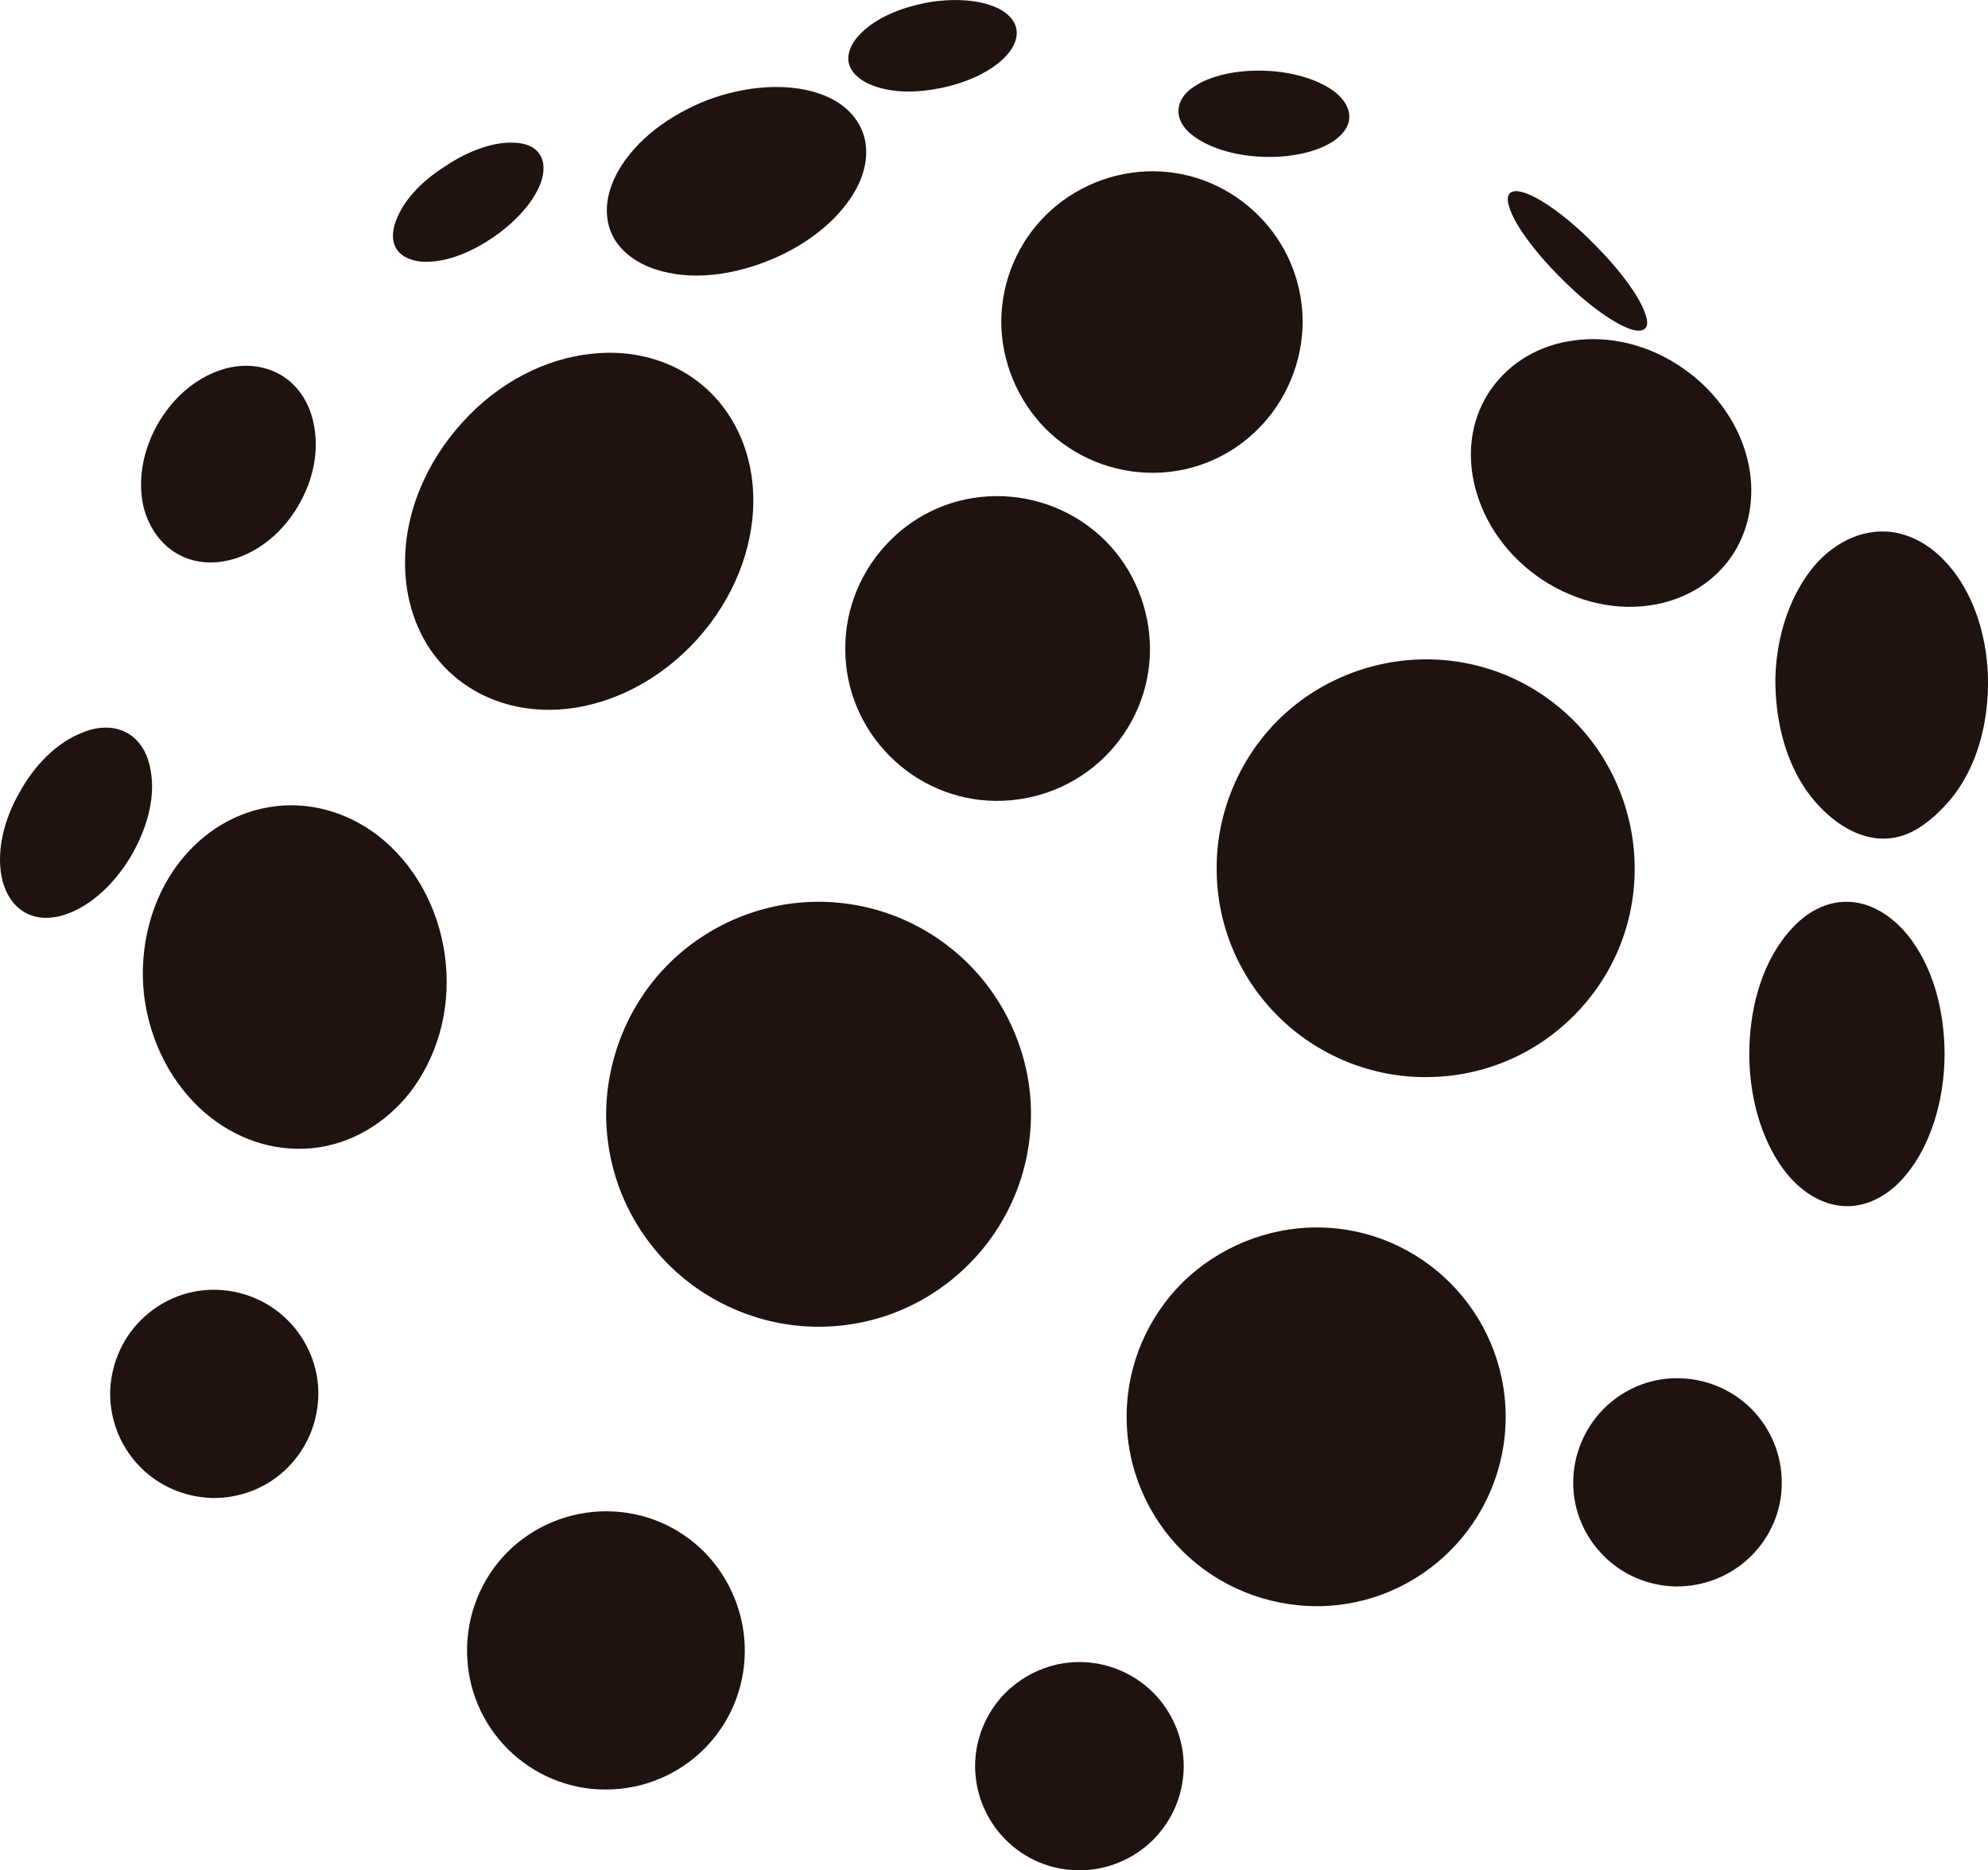 <?xml version="1.0" encoding="utf-8"?>
<!-- Generator: Adobe Illustrator 22.0.1, SVG Export Plug-In . SVG Version: 6.00 Build 0)  -->
<svg version="1.1" id="Capa_1" xmlns="http://www.w3.org/2000/svg" xmlns:xlink="http://www.w3.org/1999/xlink" x="0px" y="0px"
	 viewBox="0 0 494.6 465.2" style="enable-background:new 0 0 494.6 465.2;" xml:space="preserve">
<style type="text/css">
	.st0{fill:#1F130F;}
</style>
<g>
	<path class="st0" d="M166.3,314.5c9.9,9.9,23.6,15.6,37.7,15.5c14.5-0.1,27.5-6,37-15.5c9.5-9.5,15.4-22.6,15.5-37.1
		c0.1-14-5.6-27.7-15.5-37.6c-9.5-9.5-22.6-15.4-37-15.5c-14-0.1-27.7,5.5-37.7,15.5c-9.9,9.9-15.5,23.6-15.5,37.6
		C150.9,291.9,156.8,305,166.3,314.5z"/>
	<path class="st0" d="M294.1,385.7c8.9,8.9,21.2,13.9,33.9,13.8c12.8-0.1,24.4-5.4,32.8-13.8c8.5-8.5,13.8-20.3,13.8-33.3
		s-5.3-24.8-13.8-33.3c-8.4-8.4-20-13.7-32.8-13.8c-12.6-0.1-24.9,4.9-33.9,13.8c-8.5,8.5-13.8,20.3-13.8,33.3
		S285.6,377.2,294.1,385.7z"/>
	<path class="st0" d="M399,387c4.6,4.6,10.8,7.4,17.8,7.6c7,0.1,13.9-2.6,18.9-7.6c4.7-4.7,7.6-11.1,7.6-18.2
		c0-6.9-2.7-13.5-7.6-18.4c-5-5-11.8-7.7-18.9-7.6c-6.9,0.1-13.2,3-17.8,7.6c-4.8,4.8-7.6,11.5-7.6,18.4
		C391.4,375.9,394.3,382.3,399,387z"/>
	<path class="st0" d="M250.2,457.6c4.6,4.6,10.9,7.5,18,7.6c7,0.1,13.8-2.7,18.7-7.6c4.6-4.6,7.5-11,7.6-18
		c0.1-6.9-2.7-13.7-7.6-18.6c-4.9-4.9-11.7-7.7-18.7-7.6c-7,0.1-13.3,3-18,7.6c-4.9,4.9-7.7,11.7-7.6,18.6
		C242.7,446.6,245.6,453,250.2,457.6z"/>
	<path class="st0" d="M35,365c4.6,4.6,10.9,7.4,17.8,7.6c7,0.1,13.9-2.6,18.8-7.6c4.6-4.6,7.5-11,7.6-18.1
		c0.1-6.9-2.7-13.6-7.6-18.5c-5-5-11.8-7.7-18.8-7.6c-6.9,0.1-13.2,3-17.8,7.6c-4.9,4.9-7.6,11.6-7.6,18.5
		C27.5,354,30.4,360.4,35,365z"/>
	<path class="st0" d="M126.3,435c6.5,6.5,15.4,10.2,24.5,10.1c9.5,0,18.2-3.9,24.4-10.1c6.2-6.2,10-14.7,10.1-24.1
		c0.1-9.3-3.6-18.3-10.1-24.9c-6.3-6.3-14.9-10.1-24.4-10.1c-9.2,0-18.1,3.7-24.5,10.1c-6.6,6.6-10.2,15.6-10.1,24.9
		C116.3,420.3,120.1,428.8,126.3,435z"/>
	<path class="st0" d="M317.9,252.7c9.8,9.8,23.4,15.4,37.3,15.2c14.2-0.1,27-5.9,36.3-15.2c9.4-9.4,15.2-22.3,15.2-36.6
		c0-13.8-5.5-27.2-15.2-36.9c-9.3-9.3-22.1-15.1-36.3-15.2c-13.9-0.1-27.5,5.4-37.3,15.2c-9.7,9.7-15.3,23.2-15.2,36.9
		C302.7,230.4,308.5,243.3,317.9,252.7z"/>
	<path class="st0" d="M221.4,188.1c6.8,6.8,16.1,11,26.3,11.1c10.2,0.1,20.1-3.9,27.3-11.1c6.8-6.8,11.1-16.2,11.1-26.6
		c0-10.1-4-19.9-11.1-27c-7.2-7.2-17.1-11.2-27.3-11.1c-10.3,0.1-19.6,4.3-26.3,11.1c-7.1,7.1-11.2,16.9-11.1,27
		C210.3,171.9,214.6,181.3,221.4,188.1z"/>
	<path class="st0" d="M366.6,119.5c1.8,8.9,7.2,17.6,15.8,23.8c8,5.7,18.1,8.7,27.9,7.3c8-1.1,15.2-5,20-11.5
		c4.9-6.7,6.4-15.2,4.8-23.3c-1.9-9.7-8-18.3-16.1-24c-8.6-6.1-18.6-8.4-27.6-7.1c-8.2,1.1-15.7,5.3-20.5,12.2
		C366.3,103.5,365,111.6,366.6,119.5z"/>
	<path class="st0" d="M260.1,106.6c7.1,7.1,16.9,11.1,27,11c10.2-0.1,19.4-4.3,26-11c7-7,11-16.8,11-26.7
		c-0.1-10.3-4.2-19.5-11-26.3c-6.7-6.7-15.9-10.9-26-11c-10-0.1-19.9,3.9-27,11c-6.7,6.7-10.9,16-11,26.3
		C249.1,89.8,253.1,99.5,260.1,106.6z"/>
	<path class="st0" d="M100.8,141.5c0.3,9,3.4,17.5,9.3,23.9c7.9,8.6,19.5,12.2,31,10.9c13.3-1.5,25.5-8.9,34-19.2
		c8.6-10.4,12.7-22.8,12.3-34.2c-0.4-11.5-5.6-22.5-15.3-29.1c-7.2-4.9-16-6.8-25-5.8c-11.4,1.2-23.1,7.1-32.1,17.1
		C106,115,100.3,128.1,100.8,141.5z"/>
	<path class="st0" d="M51,276.8c7.4,6.3,16.7,9.7,26.5,8.8c9.8-0.9,18.6-6.3,24.6-14c6.5-8.5,10-19.9,8.8-32.1
		c-1.1-11.5-6.4-22.7-15.2-30.3c-7.4-6.4-17.1-9.8-26.9-8.7c-9.8,1.1-18.2,6.3-24.2,14c-7.1,9.2-10,21.2-8.8,32.7
		C37.2,259.3,42.9,269.8,51,276.8z"/>
	<path class="st0" d="M444.7,292.1c4,4.8,9,7.7,14.4,7.9c6.1,0.2,11.5-3.3,15.2-7.9c5.7-6.9,9.4-17.6,9.5-29.7
		c0-10.5-2.6-21.9-9.5-30.2c-3.8-4.5-9.1-8-15.2-7.9c-5.4,0.1-10.4,3-14.4,7.9c-6.9,8.3-9.5,19.7-9.5,30.2
		C435.3,274.5,439,285.2,444.7,292.1z"/>
	<path class="st0" d="M451.6,199.4c5.1,5.9,12.5,10.6,20.4,8.8c4.7-1,9.2-4.7,12.8-8.8c7.2-8.3,10-19.9,9.8-30.8
		c-0.3-11.3-4-21.4-9.8-28c-3.5-4.1-7.8-6.9-12.6-8c-7.9-1.7-15.5,2-20.7,8c-5.7,6.7-9.5,16.7-9.8,28
		C441.6,179.5,444.4,191.1,451.6,199.4z"/>
	<path class="st0" d="M0.3,217.5c0.6,3.7,2.4,7.4,5.8,9.4c3.1,1.8,7,1.8,10.9,0.3c5.6-2.1,11.3-7.1,15.5-14.1
		c3.7-6.3,6.3-14.1,5-21.4c-0.7-4.2-2.6-7.5-5.7-9.3c-3.4-2-7.5-1.7-11-0.3c-7,2.6-12.5,8.7-16,15.1C0.8,204.2-0.7,211.6,0.3,217.5z
		"/>
	<path class="st0" d="M35.6,125.6c1.3,5.8,5,11,10.7,13.2c3.9,1.5,8.2,1.4,12.3,0.1c8.1-2.6,14.4-9.4,17.6-17.1
		c2.4-5.6,2.9-11.5,1.8-16.6c-0.9-4.3-3-8-6.2-10.6c-4.7-3.8-11.1-4.5-16.8-2.6c-4.9,1.6-9.7,5-13.4,9.9
		C36.6,108.5,33.9,117.3,35.6,125.6z"/>
	<path class="st0" d="M98.4,55.2c-0.9,2.6-0.9,5,0.3,6.8c1.4,2.1,4,2.9,6.4,3.1c6.3,0.3,12.7-2.7,17.8-6.2
		c5.9-4.1,10.1-9.1,11.7-13.6c0.8-2.3,1-5-0.4-7c-1.2-1.8-3.4-2.7-6.2-2.8c-4.7-0.3-11,1.7-17,5.7C105.7,44.5,100.5,49.3,98.4,55.2z
		"/>
	<path class="st0" d="M213.5,9c-1.6,1.8-2.9,4.3-2.3,6.8c0.5,2,2.2,3.7,4.6,4.9c5.7,2.7,12.7,2.4,18.7,1.1c7.1-1.5,12.9-4.6,16-8.1
		c1.8-2,2.7-4.2,2.4-6.3c-0.4-2.6-2.5-4.3-4.7-5.4c-4.2-2-10.8-2.6-17.9-1.3C224.4,1.9,217.7,4.3,213.5,9z"/>
	<path class="st0" d="M153.6,42.9c-2.6,4.8-3.4,9.8-1.8,14.3c1.8,5,6.4,8.2,11.3,9.8c9.2,3,19.6,1.3,28.4-2.3
		c9.9-4,17.6-10.6,21.4-17.5c2.5-4.5,3.6-10,1.5-14.9c-1.9-4.4-5.8-7.5-11.1-9.2c-7.5-2.4-17.6-1.9-27.6,1.9
		C167,28.5,158.3,34.4,153.6,42.9z"/>
	<path class="st0" d="M297,21.6c-2.3,1.5-3.6,3.4-3.8,5.6c-0.2,2.6,1.4,4.8,3.3,6.3c3.7,3,10.1,5.2,17.5,5.5c7.4,0.3,14-1.3,17.9-4
		c2-1.4,3.8-3.4,3.8-6c0-2.1-1.2-4.1-3.3-5.9c-3.7-3-10.1-5.2-17.5-5.5C307.5,17.3,300.9,18.9,297,21.6z"/>
	<path class="st0" d="M378.8,47.8c-1-0.3-2.4-0.5-3.2,0.3c-0.6,0.6-0.6,1.7-0.2,3.1c1.1,4.1,5.9,10.9,12.7,17.7
		c0.1,0.1,0.1,0.1,0.2,0.2C395.1,76,402,80.8,406.1,82c1.4,0.4,2.5,0.3,3.1-0.2c0.9-0.8,0.6-2.2,0.3-3.2c-1.1-4.1-6-11-12.9-17.9
		c-0.1-0.1-0.1-0.1-0.2-0.2C389.7,53.7,382.8,48.9,378.8,47.8z"/>
</g>
</svg>
